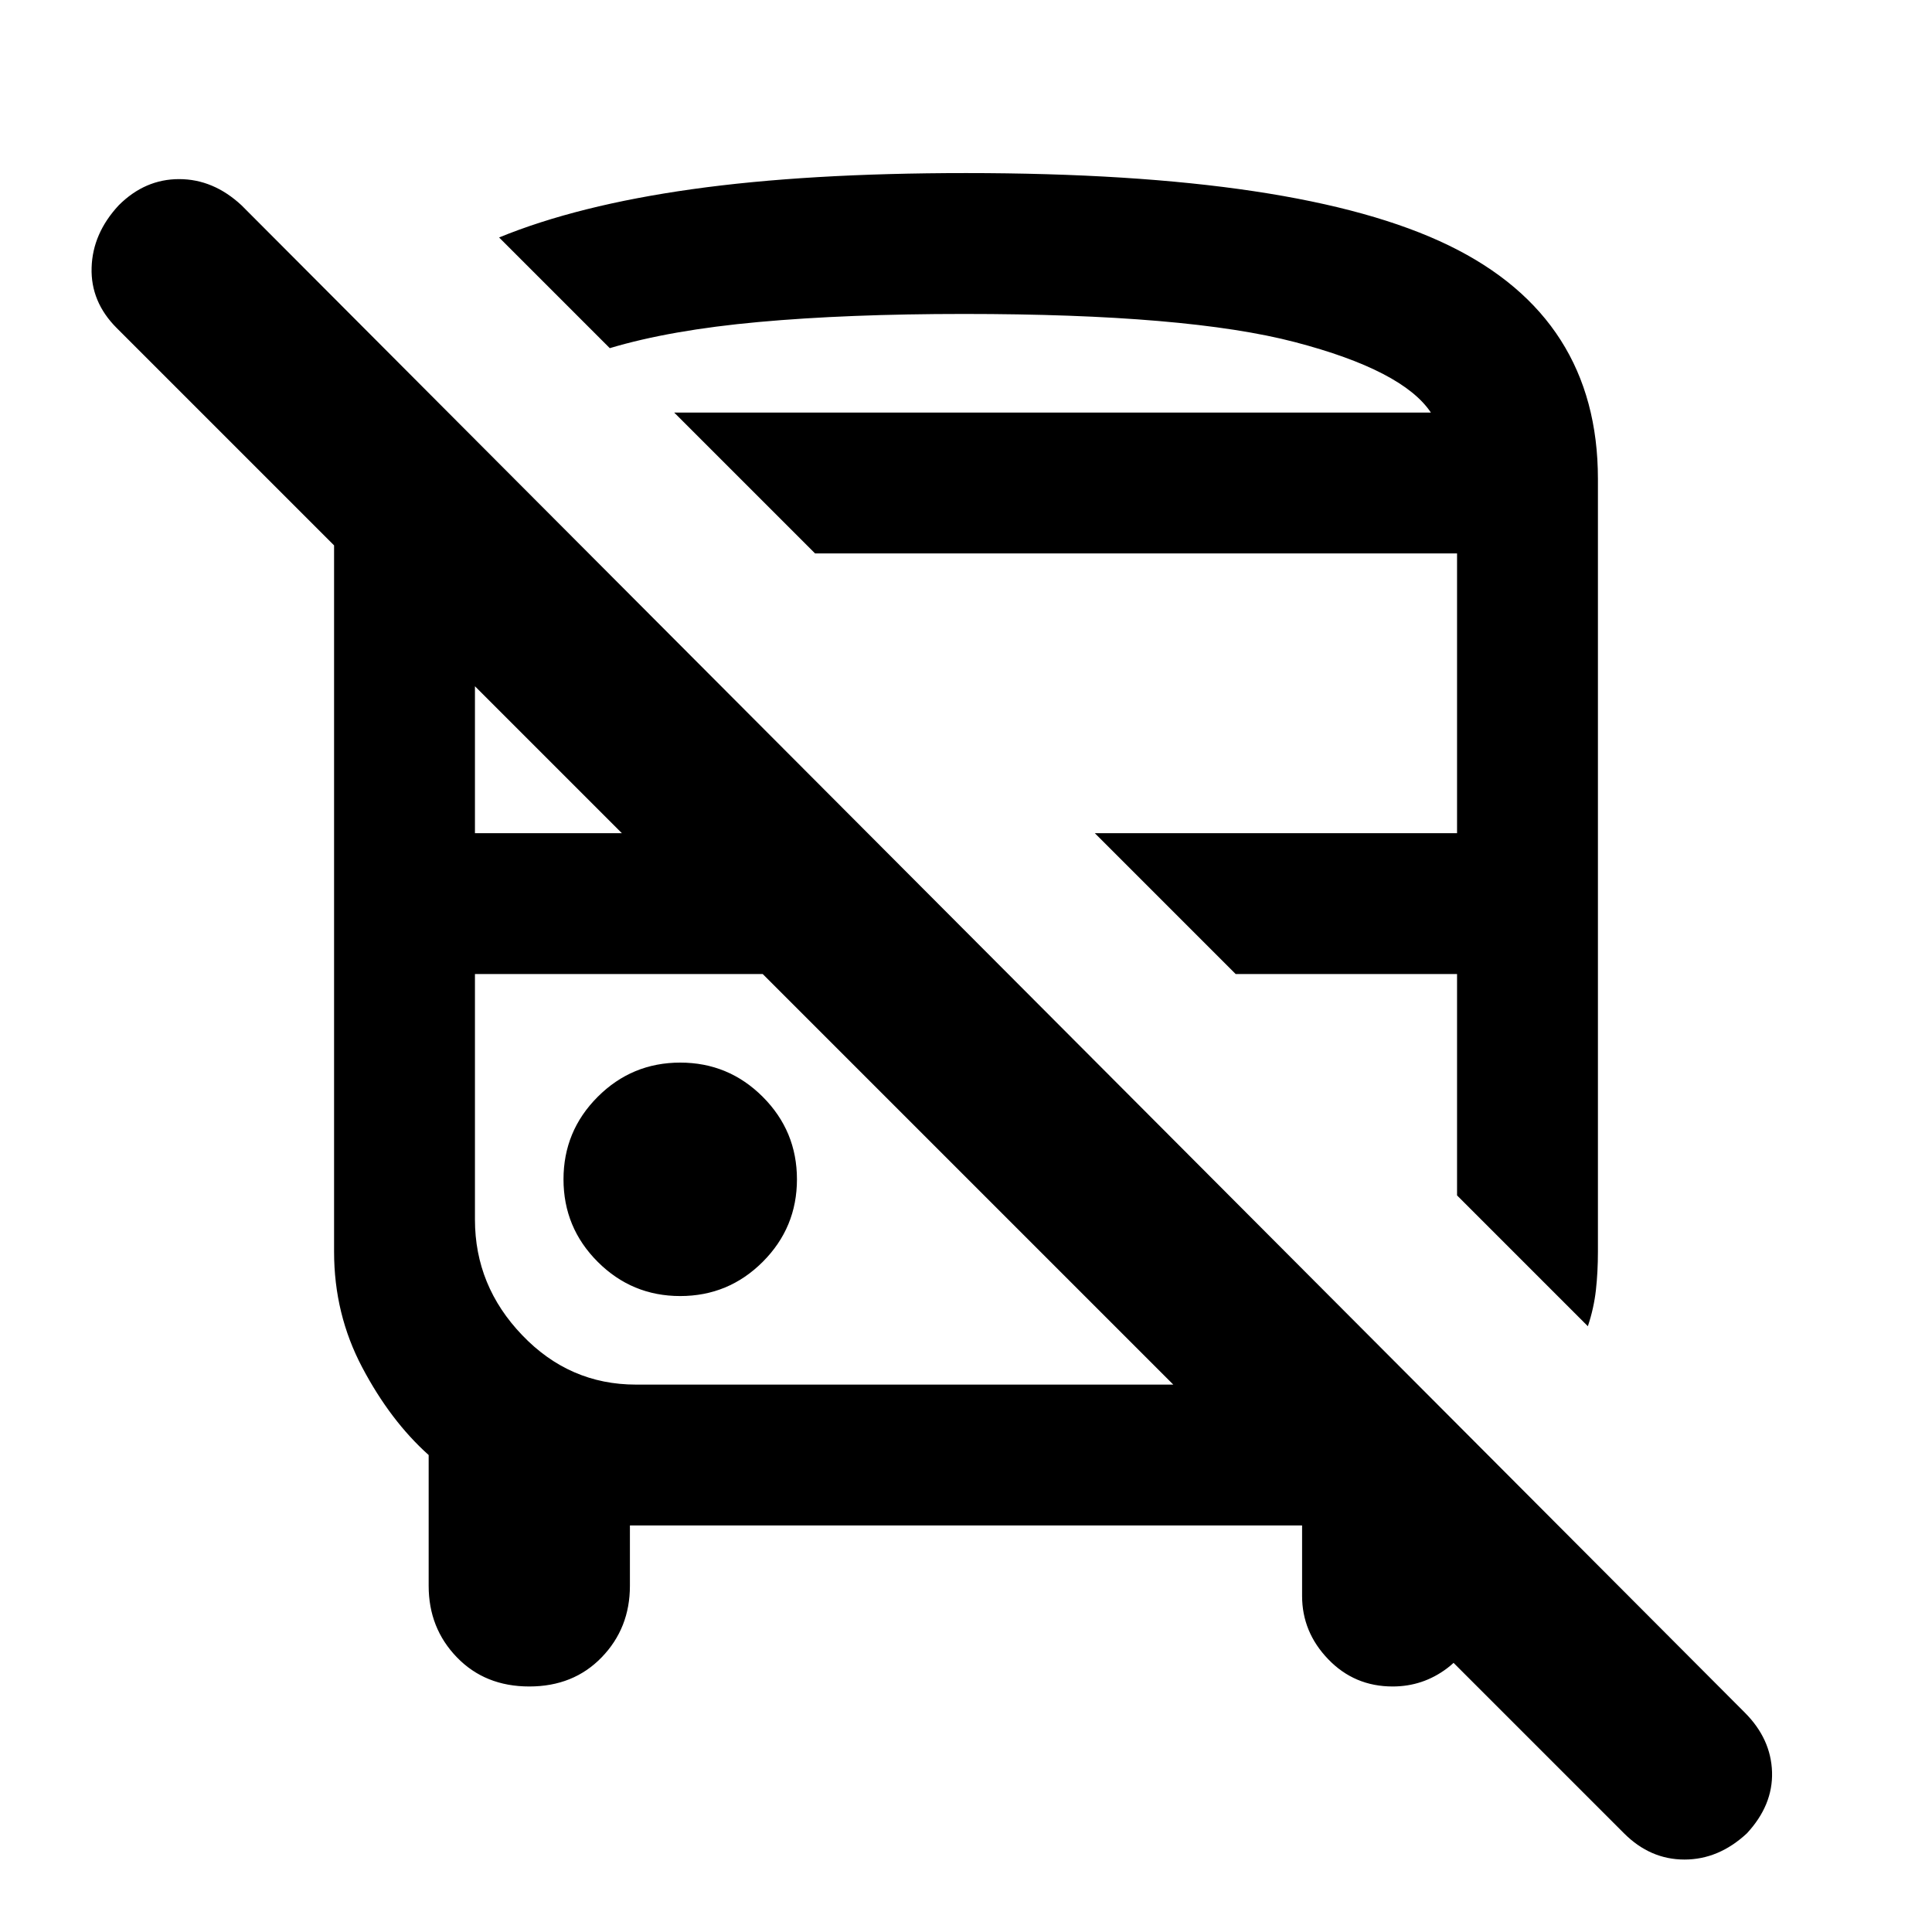 <svg xmlns="http://www.w3.org/2000/svg" height="24" width="24"><path d="M21.7 22.775Q21.35 23.1 20.925 23.1Q20.5 23.1 20.175 22.775L16.975 19.575H18.35V20.1Q18.275 20.5 17.975 20.725Q17.675 20.95 17.3 20.95Q16.825 20.95 16.5 20.612Q16.175 20.275 16.175 19.825V18.95H7.825V19.7Q7.825 20.225 7.475 20.587Q7.125 20.95 6.575 20.95Q6.025 20.95 5.675 20.587Q5.325 20.225 5.325 19.7V18.075Q4.85 17.65 4.5 16.987Q4.15 16.325 4.15 15.55V6.775L1.45 4.075Q1.125 3.75 1.138 3.325Q1.15 2.9 1.475 2.55Q1.8 2.225 2.225 2.225Q2.65 2.225 3 2.55L21.675 21.275Q22 21.6 22.013 22.013Q22.025 22.425 21.7 22.775ZM7.9 17.2H14.575L9.475 12.1H5.9V15.15Q5.9 15.975 6.488 16.587Q7.075 17.2 7.9 17.2ZM19.725 16.475 18.1 14.85V12.1H15.35L13.6 10.35H18.1V6.875H10.125L8.375 5.125H17.775Q17.425 4.6 16.087 4.25Q14.75 3.9 11.975 3.9Q10.525 3.9 9.425 4Q8.325 4.1 7.575 4.325L6.2 2.95Q7.175 2.55 8.6 2.35Q10.025 2.15 12 2.15Q16.15 2.15 18 3.05Q19.85 3.95 19.85 5.95V15.55Q19.85 15.8 19.825 16.025Q19.8 16.25 19.725 16.475ZM8.45 16.1Q9.05 16.1 9.475 15.675Q9.9 15.25 9.9 14.65Q9.9 14.05 9.475 13.625Q9.05 13.2 8.45 13.2Q7.85 13.2 7.425 13.625Q7 14.05 7 14.65Q7 15.25 7.425 15.675Q7.85 16.1 8.45 16.1ZM5.9 10.35H7.725L5.9 8.525ZM8.375 5.125Q8.525 5.125 9.525 5.125Q10.525 5.125 11.975 5.125Q14.75 5.125 16.087 5.125Q17.425 5.125 17.775 5.125ZM9.475 12.1Q9.475 12.1 9.475 12.1Q9.475 12.1 9.475 12.1ZM15.35 12.1H18.1Z"/></svg>